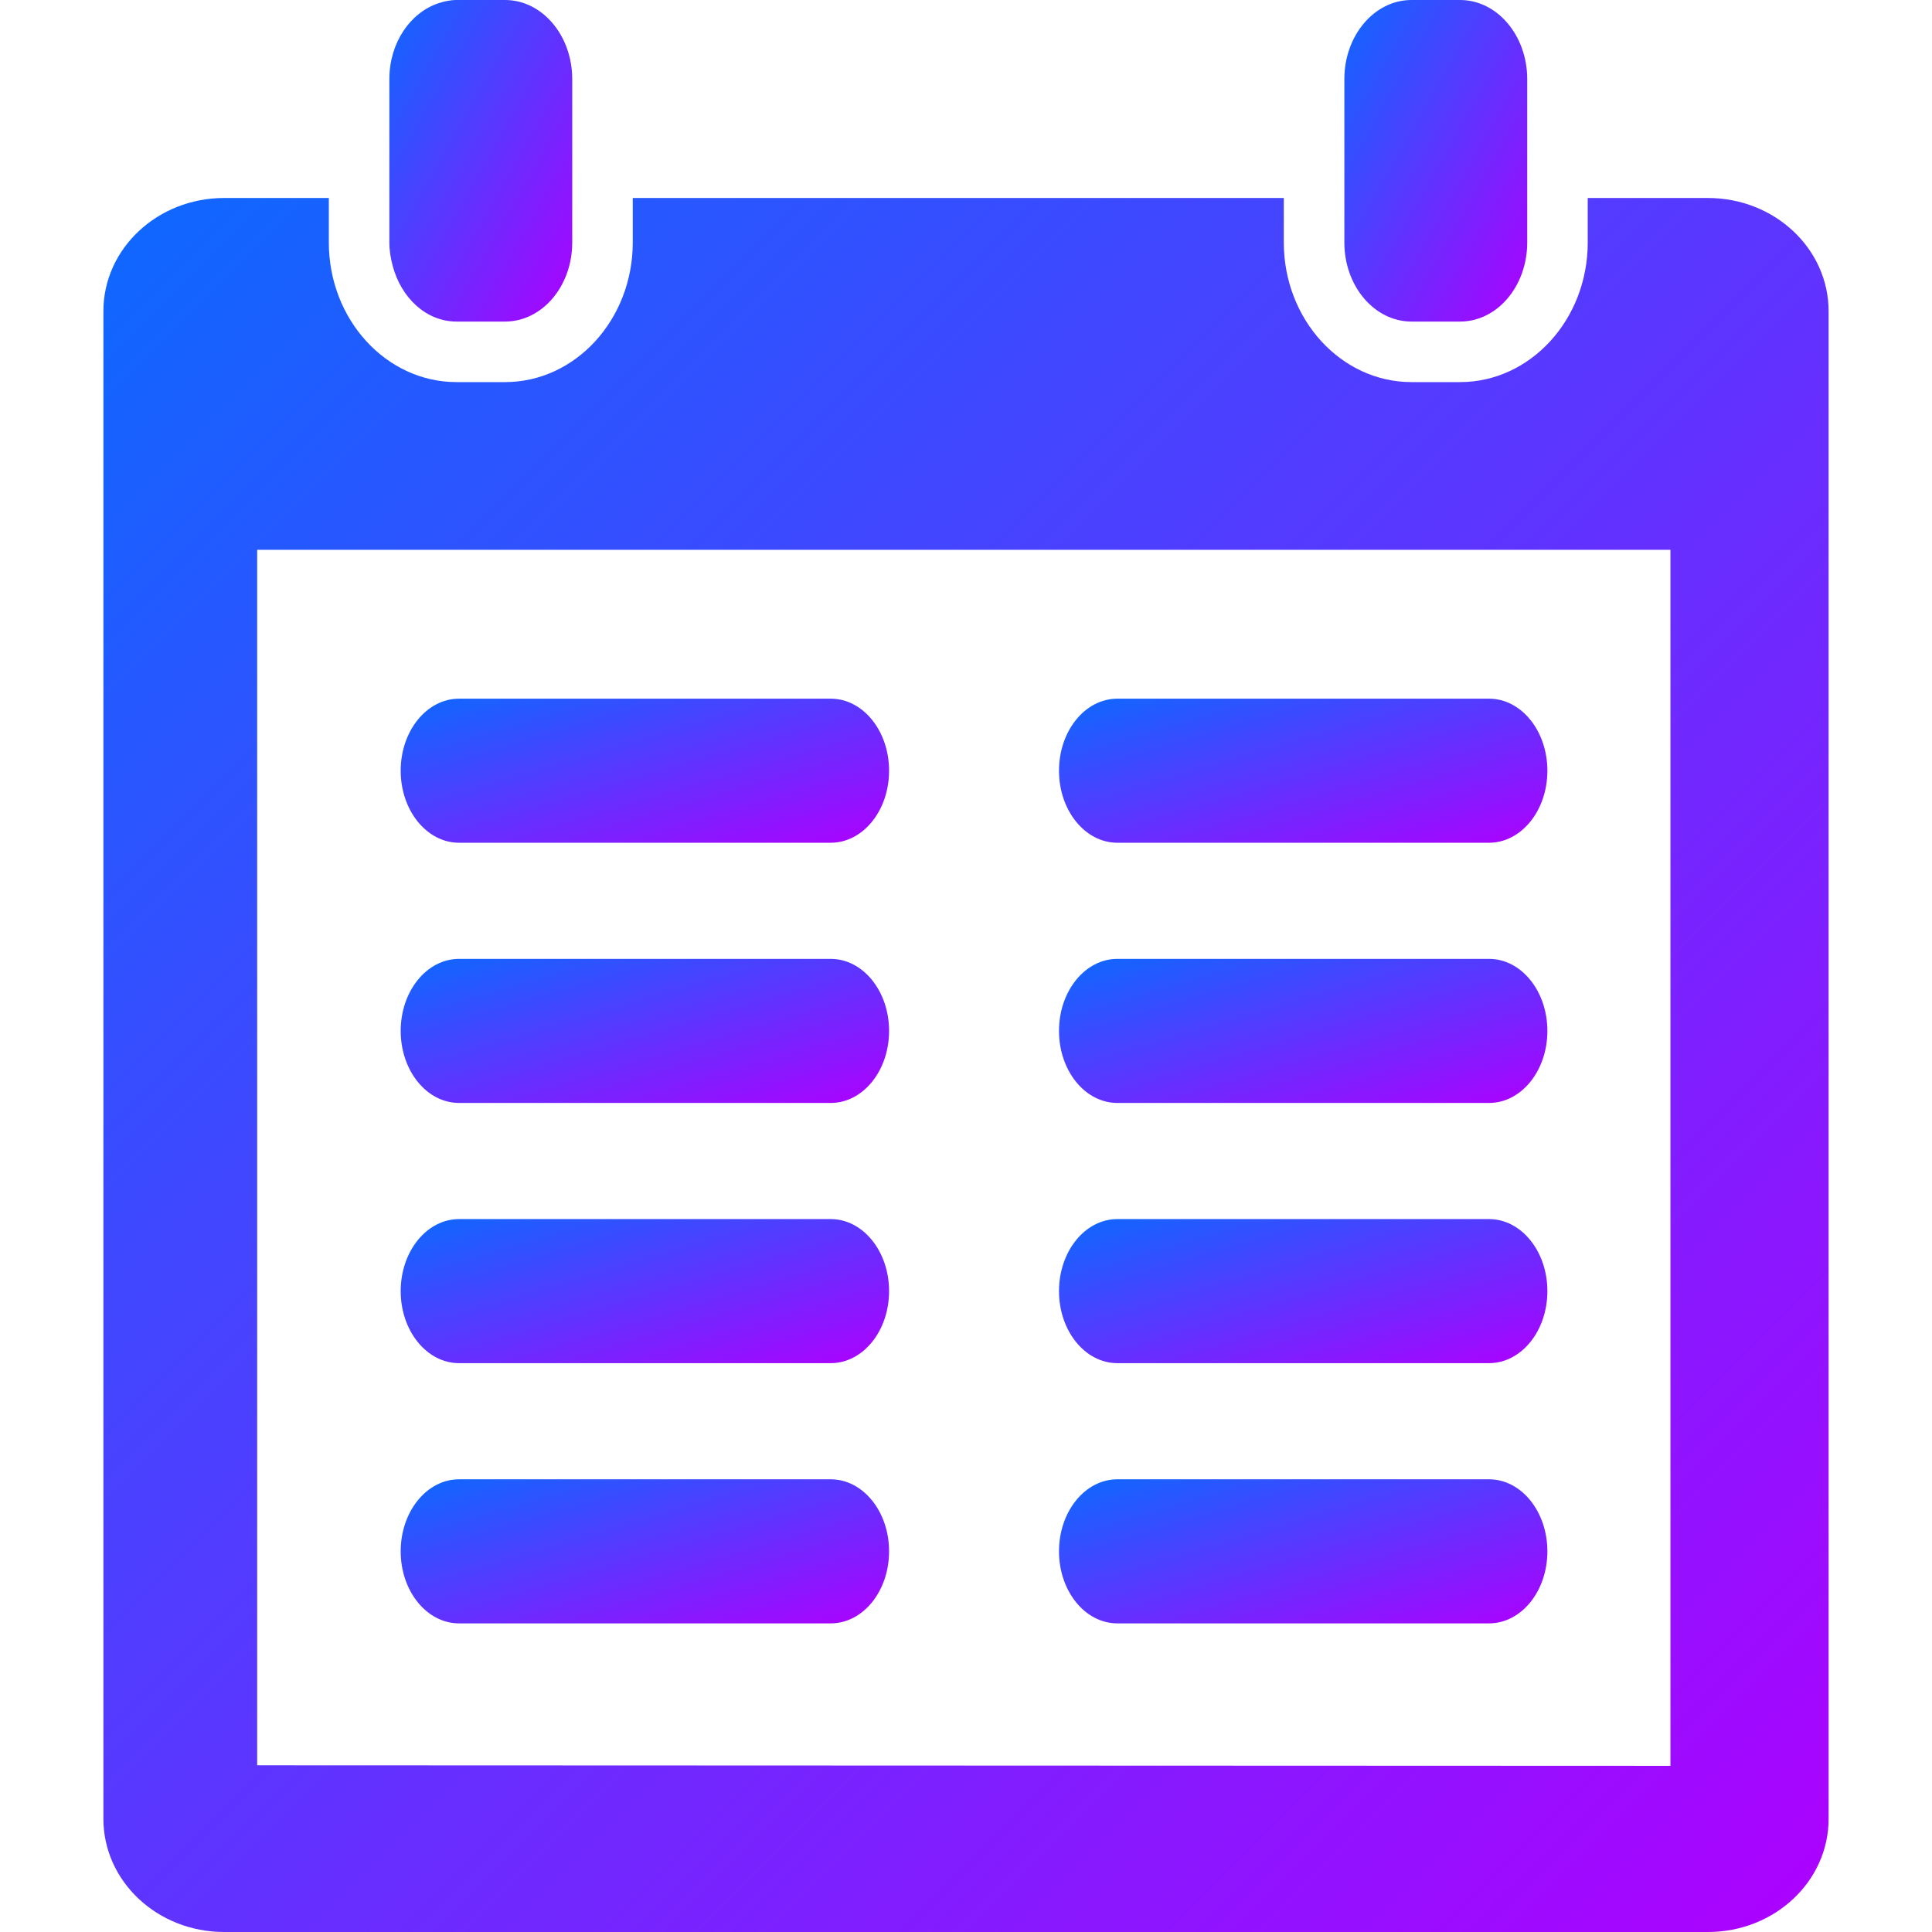 <svg width="800px" height="800px" viewBox="0 0 610.398 610.398" xmlns="http://www.w3.org/2000/svg" xmlns:xlink="http://www.w3.org/1999/xlink">
  <defs>
    <linearGradient id="myGradient" x1="0%" y1="0%" x2="100%" y2="100%">
      <stop offset="0%" stop-color="#0c69ff" />
      <stop offset="100%" stop-color="#ae00ff" />
    </linearGradient>
  </defs>
  <g>
    <g>
      <path d="M159.567,0h-15.329c-1.956,0-3.811,0.411-5.608,0.995c-8.979,2.912-15.616,12.498-15.616,23.997v10.552v27.009v14.052
        c0,2.611,0.435,5.078,1.066,7.44c2.702,10.146,10.653,17.552,20.158,17.552h15.329c11.724,0,21.224-11.188,21.224-24.992V62.553
        V35.544V24.992C180.791,11.188,171.291,0,159.567,0z" fill="url(#myGradient)"/>
      <path d="M461.288,0h-15.329c-11.724,0-21.224,11.188-21.224,24.992v10.552v27.009v14.052c0,13.804,9.5,24.992,21.224,24.992
        h15.329c11.724,0,21.224-11.188,21.224-24.992V62.553V35.544V24.992C482.507,11.188,473.007,0,461.288,0z" fill="url(#myGradient)"/>
      <path d="M539.586,62.553h-37.954v14.052c0,24.327-18.102,44.117-40.349,44.117h-15.329c-22.247,0-40.349-19.79-40.349-44.117
        V62.553H199.916v14.052c0,24.327-18.102,44.117-40.349,44.117h-15.329c-22.248,0-40.349-19.79-40.349-44.117V62.553H70.818
        c-21.066,0-38.15,16.017-38.15,35.764v476.318c0,19.784,17.083,35.764,38.15,35.764h468.763c21.085,0,38.149-15.984,38.149-35.764
        V98.322C577.735,78.575,560.671,62.553,539.586,62.553z M527.757,557.9l-446.502-0.172V173.717h446.502V557.9z" fill="url(#myGradient)"/>
      <path d="M353.017,266.258h117.428c10.193,0,18.437-10.179,18.437-22.759s-8.248-22.759-18.437-22.759H353.017
        c-10.193,0-18.437,10.179-18.437,22.759C334.58,256.074,342.823,266.258,353.017,266.258z" fill="url(#myGradient)"/>
      <path d="M353.017,348.467h117.428c10.193,0,18.437-10.179,18.437-22.759c0-12.579-8.248-22.758-18.437-22.758H353.017
        c-10.193,0-18.437,10.179-18.437,22.758C334.58,338.288,342.823,348.467,353.017,348.467z" fill="url(#myGradient)"/>
      <path d="M353.017,430.676h117.428c10.193,0,18.437-10.18,18.437-22.759s-8.248-22.759-18.437-22.759H353.017
        c-10.193,0-18.437,10.18-18.437,22.759S342.823,430.676,353.017,430.676z" fill="url(#myGradient)"/>
      <path d="M353.017,512.89h117.428c10.193,0,18.437-10.18,18.437-22.759c0-12.58-8.248-22.759-18.437-22.759H353.017
        c-10.193,0-18.437,10.179-18.437,22.759C334.58,502.71,342.823,512.89,353.017,512.89z" fill="url(#myGradient)"/>
      <path d="M145.032,266.258H262.46c10.193,0,18.436-10.179,18.436-22.759s-8.248-22.759-18.436-22.759H145.032
        c-10.194,0-18.437,10.179-18.437,22.759C126.596,256.074,134.838,266.258,145.032,266.258z" fill="url(#myGradient)"/>
      <path d="M145.032,348.467H262.46c10.193,0,18.436-10.179,18.436-22.759c0-12.579-8.248-22.758-18.436-22.758H145.032
        c-10.194,0-18.437,10.179-18.437,22.758C126.596,338.288,134.838,348.467,145.032,348.467z" fill="url(#myGradient)"/>
      <path d="M145.032,430.676H262.46c10.193,0,18.436-10.18,18.436-22.759s-8.248-22.759-18.436-22.759H145.032
        c-10.194,0-18.437,10.18-18.437,22.759S134.838,430.676,145.032,430.676z" fill="url(#myGradient)"/>
      <path d="M145.032,512.89H262.46c10.193,0,18.436-10.18,18.436-22.759c0-12.58-8.248-22.759-18.436-22.759H145.032
        c-10.194,0-18.437,10.179-18.437,22.759C126.596,502.71,134.838,512.89,145.032,512.89z" fill="url(#myGradient)"/>
    </g>
  </g>
</svg>
